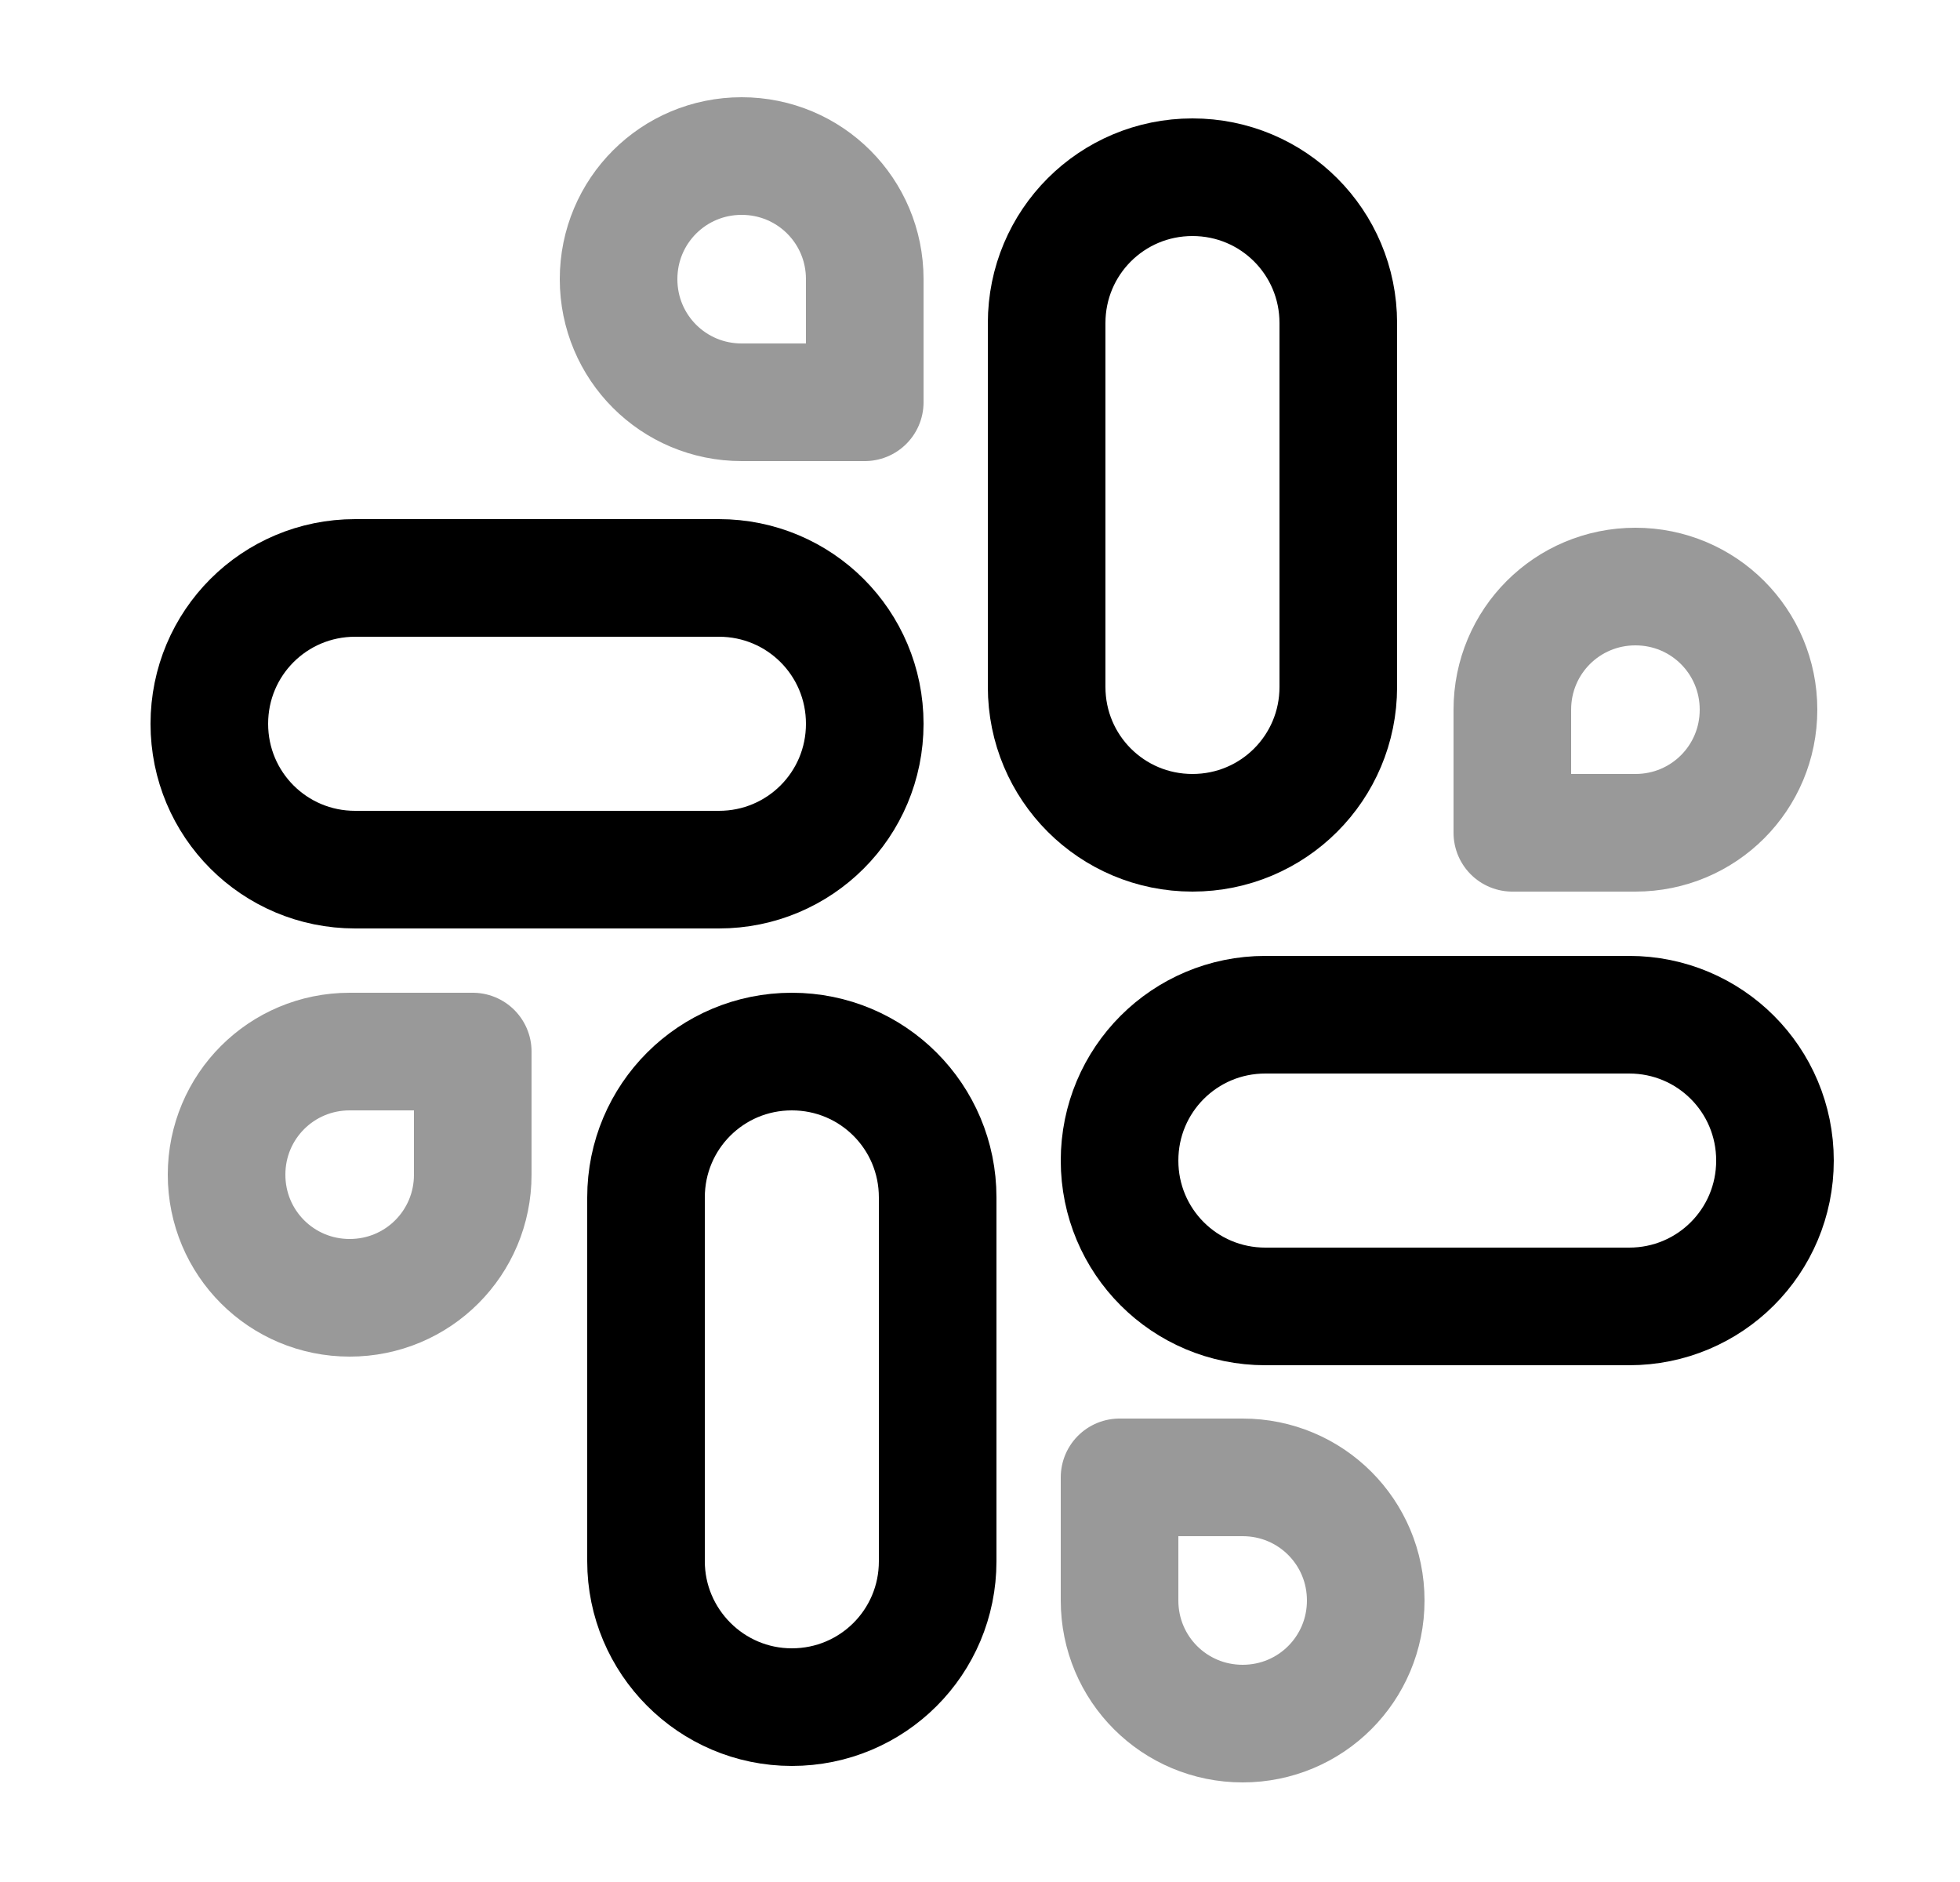 <svg width="25" height="24" viewBox="0 0 25 24" fill="none" xmlns="http://www.w3.org/2000/svg">
<path d="M15.21 2.26C14.18 2.26 13.35 3.09 13.35 4.12V8.76C13.35 9.79 14.18 10.62 15.21 10.62C16.24 10.62 17.07 9.79 17.07 8.76V4.12C17.07 3.09 16.24 2.26 15.21 2.26Z" stroke="black" stroke-width="1.5" stroke-miterlimit="10" stroke-linecap="round" stroke-linejoin="round"/>
<path opacity="0.4" d="M19.29 10.62H20.86C21.73 10.62 22.43 9.92 22.43 9.05C22.43 8.18 21.73 7.48 20.86 7.48C19.99 7.48 19.29 8.18 19.29 9.05V10.62Z" stroke="black" stroke-width="1.5" stroke-miterlimit="10" stroke-linecap="round" stroke-linejoin="round"/>
<path d="M2.67 9.23C2.67 10.26 3.5 11.09 4.53 11.09H9.17C10.2 11.09 11.03 10.26 11.03 9.23C11.03 8.2 10.2 7.37 9.17 7.37H4.53C3.5 7.37 2.67 8.2 2.67 9.23Z" stroke="black" stroke-width="1.5" stroke-miterlimit="10" stroke-linecap="round" stroke-linejoin="round"/>
<path opacity="0.4" d="M11.03 5.13V3.56C11.03 2.69 10.33 1.99 9.46 1.99C8.59 1.99 7.89 2.69 7.89 3.56C7.89 4.43 8.59 5.13 9.46 5.13H11.03Z" stroke="black" stroke-width="1.5" stroke-miterlimit="10" stroke-linecap="round" stroke-linejoin="round"/>
<path d="M10.1 21.77C11.13 21.77 11.96 20.94 11.96 19.91V15.27C11.96 14.24 11.13 13.41 10.1 13.41C9.07 13.41 8.24 14.24 8.24 15.27V19.91C8.24 20.93 9.07 21.77 10.1 21.77Z" stroke="black" stroke-width="1.5" stroke-miterlimit="10" stroke-linecap="round" stroke-linejoin="round"/>
<path opacity="0.4" d="M6.03 13.41H4.46C3.59 13.41 2.89 14.11 2.89 14.98C2.89 15.85 3.59 16.55 4.46 16.55C5.33 16.55 6.03 15.85 6.03 14.98V13.41Z" stroke="black" stroke-width="1.5" stroke-miterlimit="10" stroke-linecap="round" stroke-linejoin="round"/>
<path d="M22.64 14.8C22.64 13.77 21.81 12.94 20.78 12.94H16.14C15.11 12.94 14.28 13.77 14.28 14.8C14.28 15.83 15.11 16.66 16.14 16.66H20.78C21.81 16.66 22.64 15.83 22.64 14.8Z" stroke="black" stroke-width="1.5" stroke-miterlimit="10" stroke-linecap="round" stroke-linejoin="round"/>
<path opacity="0.4" d="M14.28 18.84V20.41C14.28 21.28 14.98 21.98 15.85 21.98C16.72 21.98 17.42 21.28 17.42 20.41C17.42 19.54 16.72 18.84 15.85 18.84H14.28Z" stroke="black" stroke-width="1.5" stroke-miterlimit="10" stroke-linecap="round" stroke-linejoin="round"/>
</svg>
